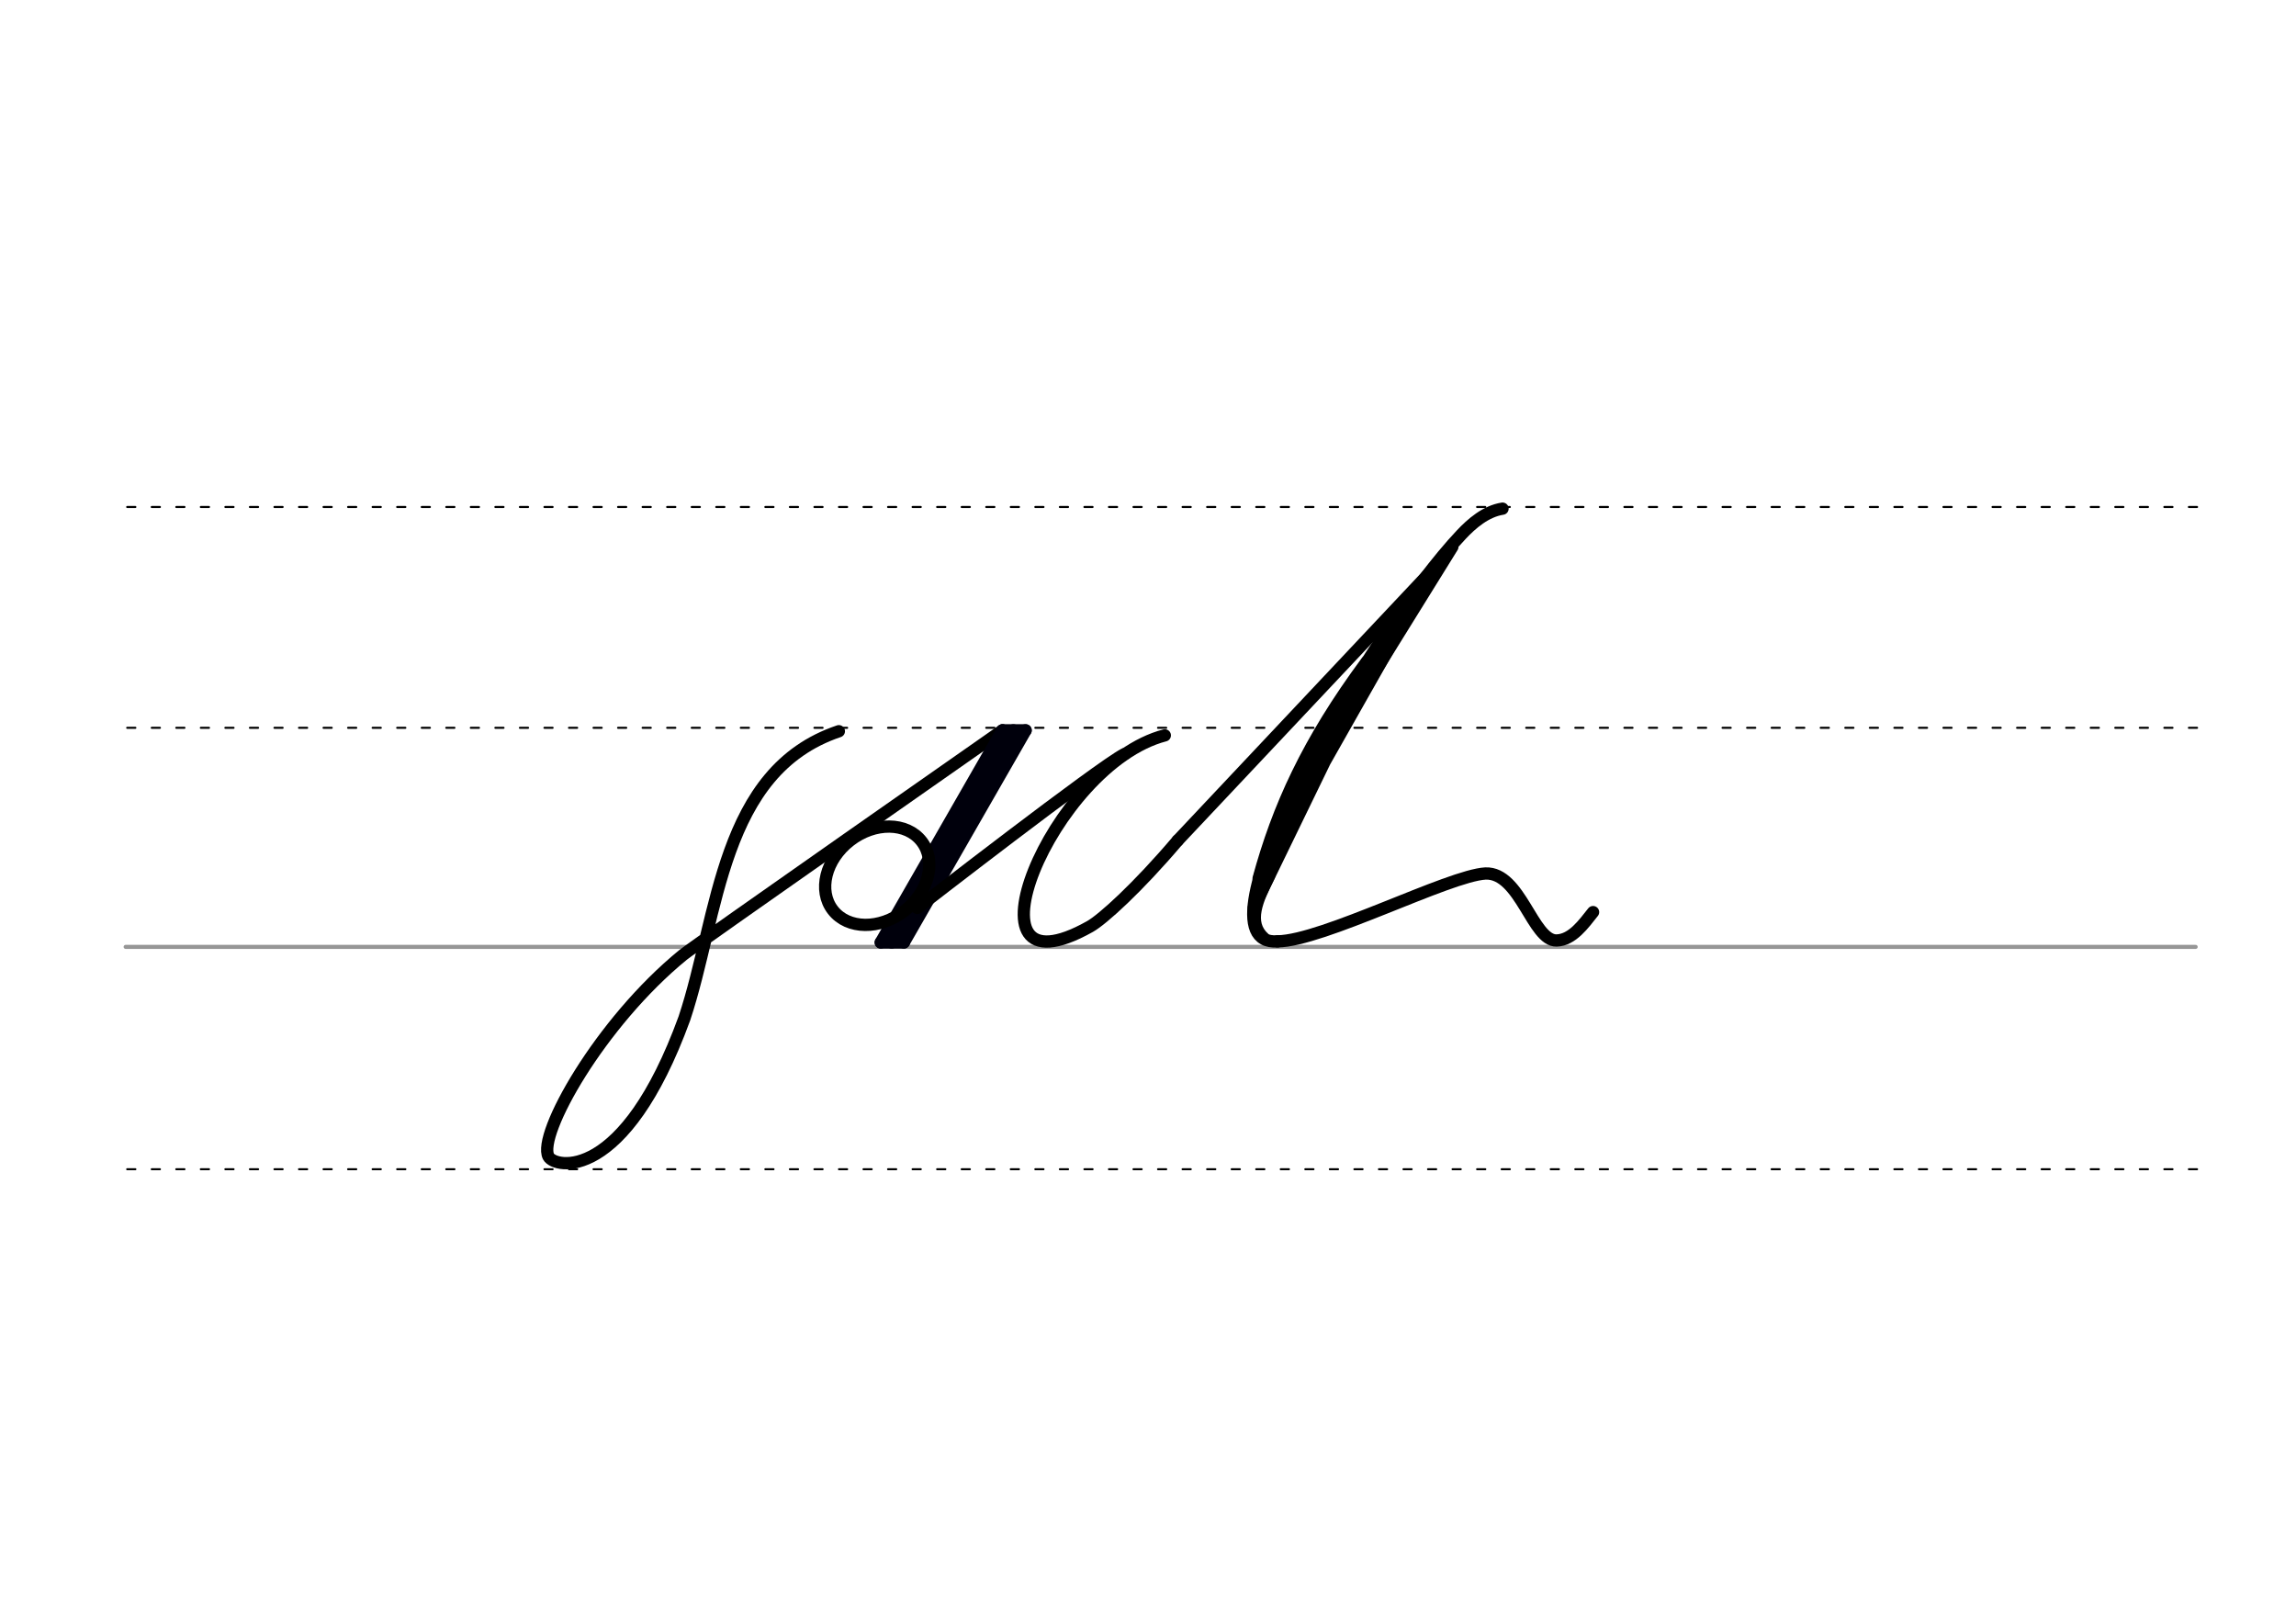 <svg height="210mm" viewBox="0 0 1052.4 744.1" width="297mm" xmlns="http://www.w3.org/2000/svg">
 <g fill="none" stroke-linecap="round">
  <g transform="translate(0 -308.268)">
   <path d="m57.6 742.2h948.8" stroke="#969696" stroke-width="1.875"/>
   <g stroke="#000" stroke-dasharray="3.75 7.5" stroke-miterlimit="2" stroke-width=".938">
    <path d="m58.3 844.1h948.8"/>
    <path d="m58.3 641.8h948.8"/>
    <path d="m58.3 540.6h948.8"/>
   </g>
  </g>
  <g stroke="#000">
   <g stroke-linejoin="round">
    <g stroke-width="5.625">
     <path d="m657.5 260.2-117.7 125"/>
     <path d="m585.6 431.4c-41.2 2.9 41.9-141.7 84.2-186.4 4.7-5 11.2-10.7 18.9-11.9"/>
     <path d="m657.5 260.2-50.3 88.8-32.5 66.9"/>
     <path d="m637.9 291.3-53.8 98.9"/>
    </g>
    <path d="m580 429.3c-7.4-6.7-3-16.4 2.6-27.7" stroke-width="3.75"/>
    <path d="m665.7 250.6-38.9 62.7" stroke-width="5.625"/>
    <path d="m626.5 303.2c-27.3 36.8-40.8 67.1-49.6 99.4" stroke-width="5.625"/>
   </g>
   <path d="m617.4 321.8-36.6 76.4" stroke-width="3.75"/>
   <g stroke-linejoin="round" stroke-width="5.625">
    <path d="m533.9 337c-51.9 13.5-96.5 122.6-34.3 87.6 5.7-3.2 21.7-17.6 40.2-39.4"/>
    <path d="m585.6 431.4c20.6-.2 78.5-30.2 95.3-31.1 16-.6 21.6 31 32.6 30.7 7.2-.2 12.4-7.6 16.7-13"/>
    <path d="m459.5 334.7s-141.8 99.1-146.4 102.9c-38.2 31.2-66.8 82.4-61.7 92.4 2.8 5.4 34.7 12.4 62.3-63.3 15.8-47.4 16.5-113.3 70.8-131.6"/>
   </g>
  </g>
  <g stroke-linejoin="round" stroke-width="5.625">
   <g stroke="#00000c">
    <path d="m459.5 334.7-55.8 97.2"/>
    <path d="m470.1 334.7-55.8 97.2"/>
    <path d="m470.1 334.7h-10.6"/>
    <path d="m464.5 334.7-55.8 97.2"/>
    <path d="m414.3 431.9h-10.6"/>
   </g>
   <ellipse cx="72.423" cy="563.399" rx="25.729" ry="20.371" stroke="#000" transform="matrix(.791 -.612 .612 .791 0 0)"/>
   <path d="m515.4 345.6c-11.6 5.9-94.9 70.5-94.9 70.5" stroke="#000"/>
  </g>
 </g>
</svg>
